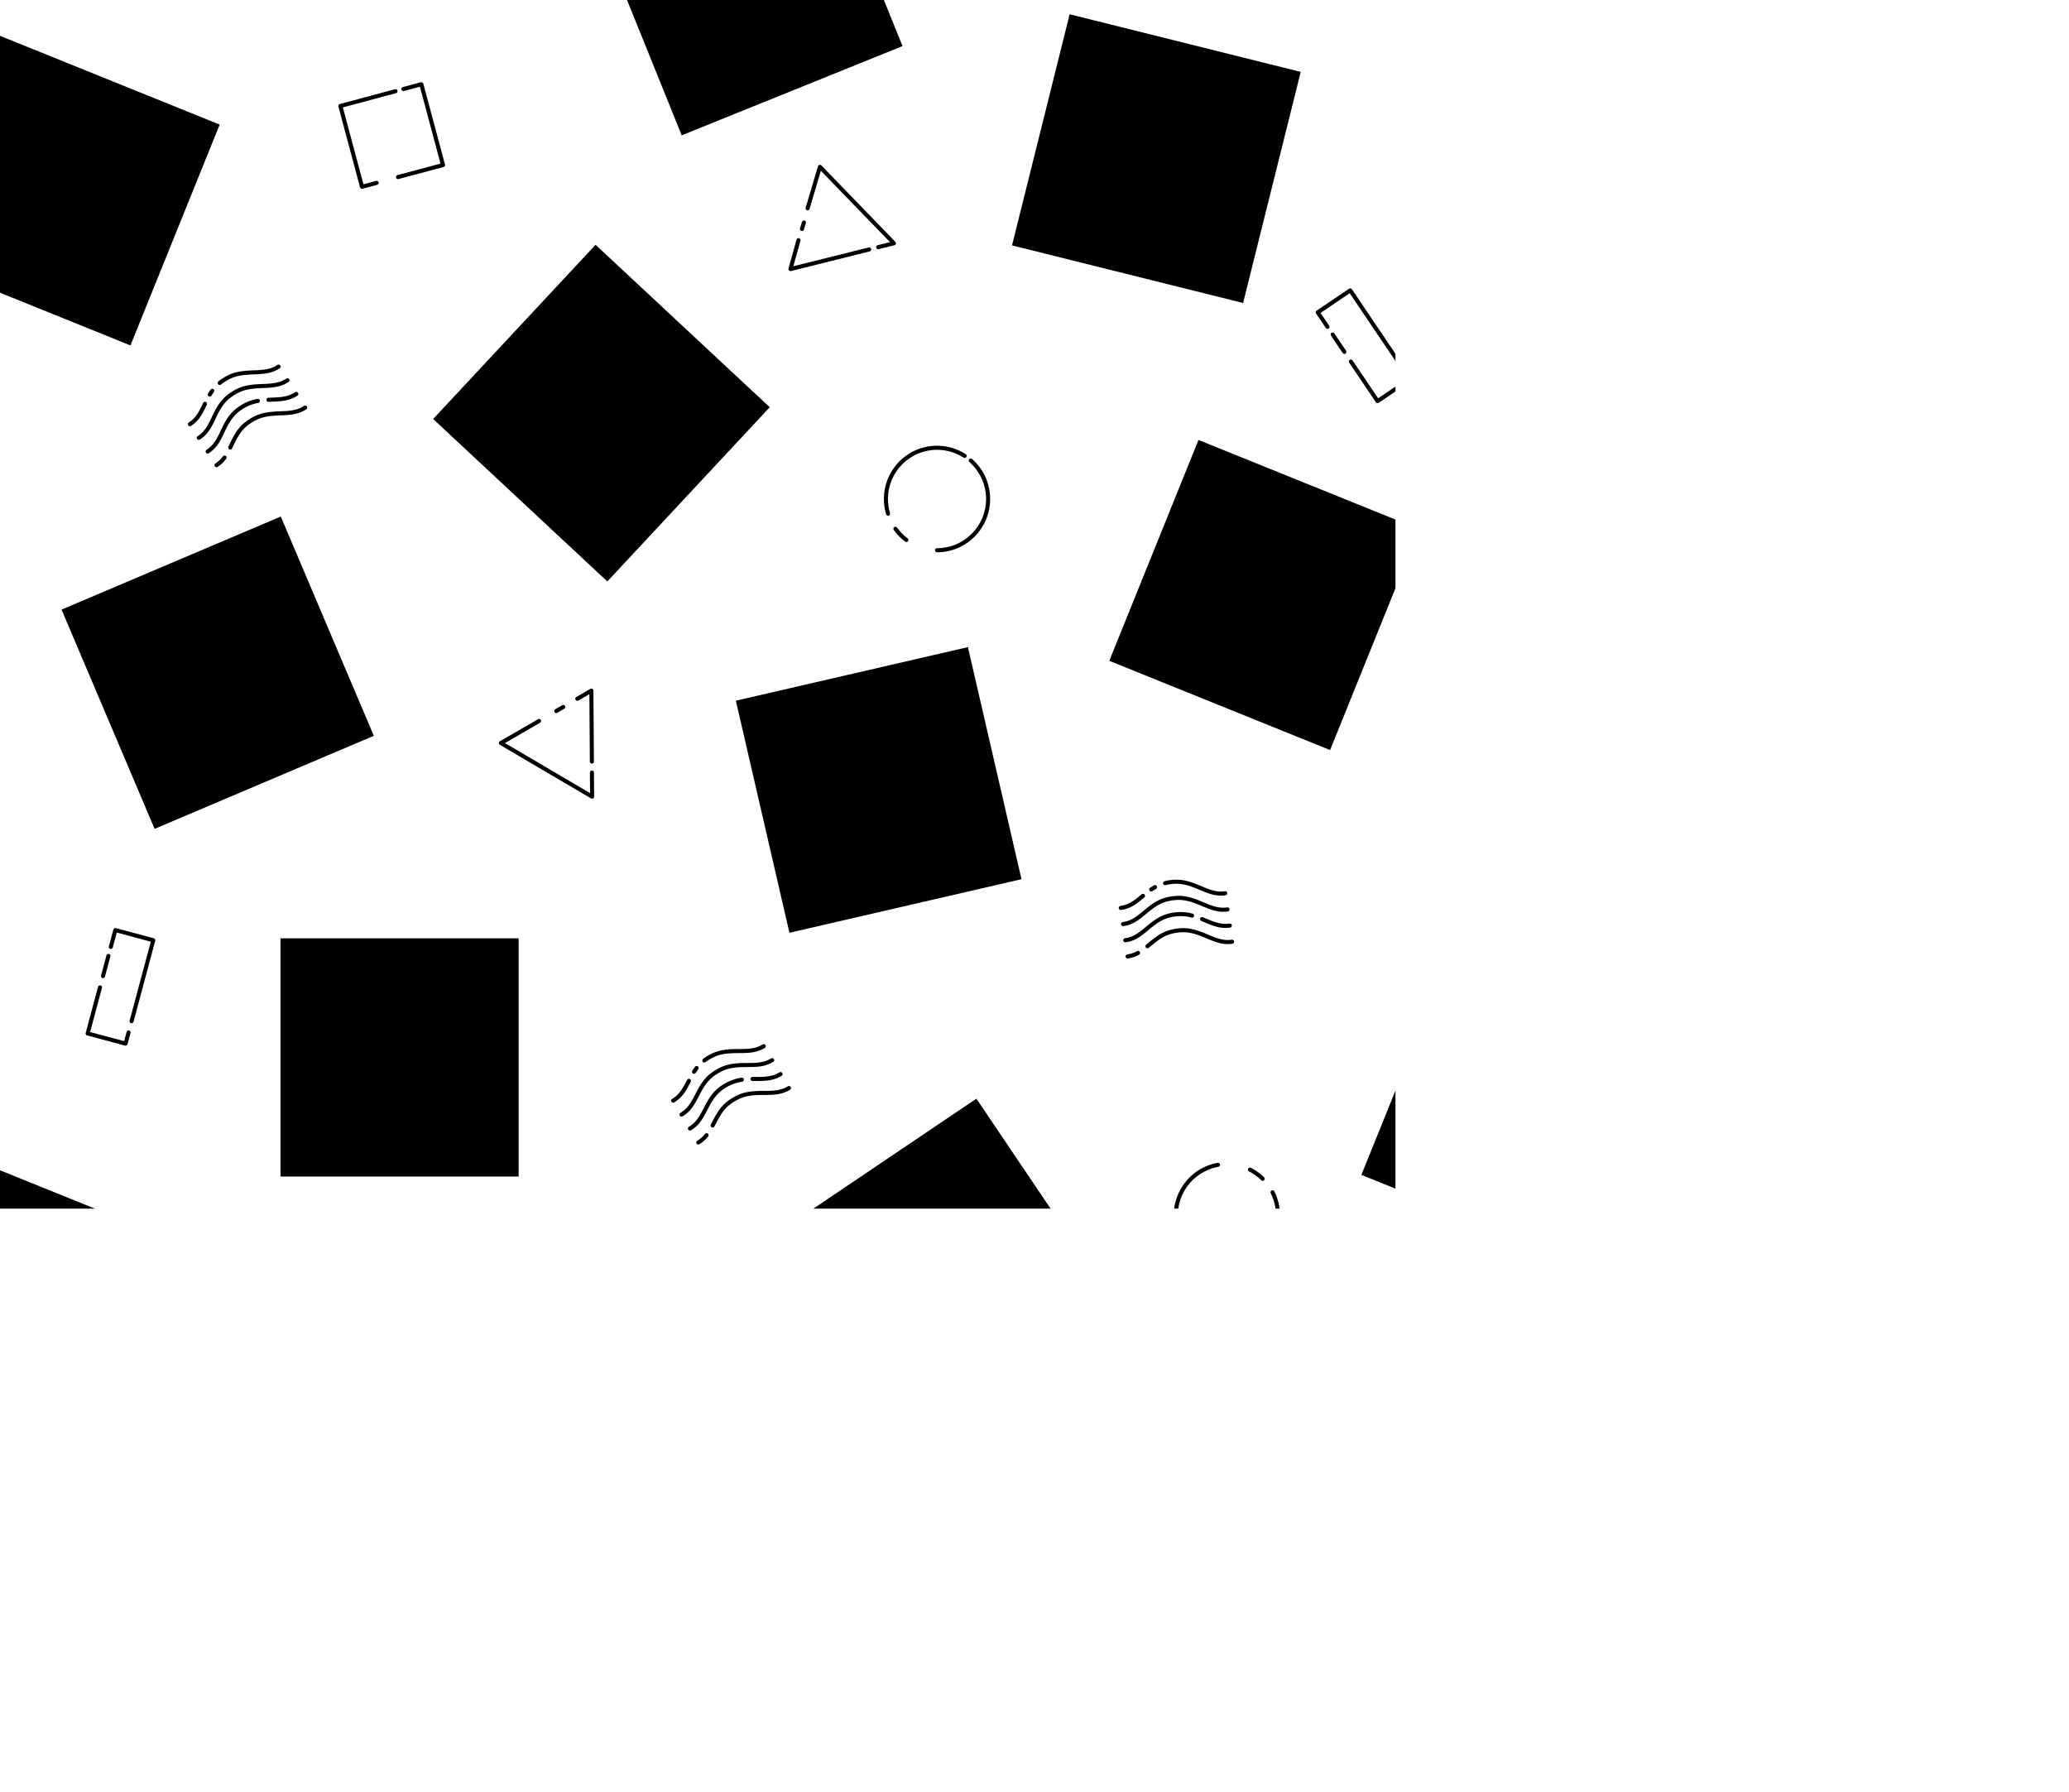 <svg xmlns="http://www.w3.org/2000/svg" xmlns:xlink="http://www.w3.org/1999/xlink" viewBox="0 0 4448 3852">
  <defs>
    <path id="a" d="M0 0h4448v3852H0z"/>
  </defs>
  <g id="template" fill="#000">
    <mask id="b" fill="#fff">
      <use xlink:href="#a"/>
    </mask>
    <g mask="url(#b)">
      <g transform="translate(661 110)">
        <g transform="rotate(30 64.69 247.436)">
          <path d="M132.489 10.781l120.976 120.976-67.769 67.77c-1.712 1.712-1.717 4.484-.01 6.191 1.707 1.707 4.479 1.702 6.191-.01l70.87-70.87c1.712-1.712 1.717-4.484.01-6.191L135.6 1.489c-1.707-1.707-4.479-1.702-6.191.01l-28.348 28.348c-1.712 1.712-1.717 4.484-.01 6.191 1.707 1.707 4.479 1.702 6.191-.01l25.247-25.247h-0zm-.233 242.341L11.28 132.146l83.715-83.715c1.712-1.712 1.717-4.484.01-6.191-1.707-1.707-4.479-1.702-6.191.01L1.999 129.065c-1.712 1.712-1.717 4.484-.01 6.191L129.146 262.414c1.707 1.707 4.479 1.702 6.191-.01l23.033-23.033c1.712-1.712 1.717-4.484.01-6.191-1.707-1.707-4.479-1.702-6.191.01l-19.932 19.932z"/>
        </g>
      </g>
    </g>
    <g class="icon" mask="url(#b)">
      <g transform="rotate(112 145.813 293.171)">
        <path d="M0 0h512v512H0z"/>
      </g>
    </g>
    <g mask="url(#b)">
      <g transform="rotate(-14 2382.333 -6509.313)">
        <path d="M12.453 198.226l28.104-49.58c1.192-2.103.462-4.779-1.631-5.977-2.093-1.198-4.756-.464-5.948 1.639L1.161 200.439c-1.656 2.922.444 6.552 3.789 6.552h174.444c2.409 0 4.361-1.962 4.361-4.383 0-2.42-1.953-4.383-4.361-4.383H12.453v0zm41.093-70.995l7.476-12.521c1.239-2.075.57-4.767-1.496-6.013-2.065-1.245-4.744-.572-5.984 1.503l-7.476 12.521c-1.239 2.075-.57 4.767 1.496 6.013 2.065 1.245 4.744.572 5.983-1.503zm66.001-113.813l107.085 184.807h-27.303c-2.409 0-4.361 1.962-4.361 4.383 0 2.42 1.952 4.383 4.361 4.383h34.889c3.364 0 5.462-3.666 3.769-6.588L123.353 2.567c-1.674-2.889-5.821-2.906-7.519-.032l-47.349 80.136c-1.23 2.081-.548 4.77 1.523 6.006 2.071 1.236 4.747.55 5.976-1.531l43.562-73.727z"/>
      </g>
    </g>
    <g mask="url(#b)">
      <g transform="translate(1521.32 -185.645)">
        <g transform="rotate(30 43.061 161.149)">
          <path d="M5.509 132.209c18.012 0 31.731-5.235 51.824-17.452 1.331-.809 2.689-1.645 4.487-2.758-.102.063 3.47-2.151 4.478-2.773 25.17-15.539 40.617-21.538 64.022-21.538 14.239 0 26.912 2.73 39.626 8.02 2.476 1.03 5.316-.148 6.343-2.633 1.027-2.484-.148-5.333-2.624-6.363-13.851-5.762-27.776-8.763-43.344-8.763-25.595 0-42.546 6.583-69.11 22.982-1.496.926-2.992 1.852-4.488 2.779-1.778 1.101-3.116 1.924-4.421 2.717-18.711 11.376-30.936 16.041-46.792 16.041-2.681 0-4.854 2.18-4.854 4.869s2.173 4.869 4.854 4.869zm186.562-25.141a611.651 611.651 0 0 1 3.727 2.2c1.054.627 4.628 2.76 5.074 3.025 2.01 1.197 3.567 2.117 5.083 3.001 20.204 11.773 34.221 16.915 51.95 16.915 2.681 0 4.854-2.18 4.854-4.869s-2.173-4.869-4.854-4.869c-15.65 0-28.22-4.611-47.074-15.597-1.485-.865-3.018-1.771-5.003-2.953-.439-.261-4.018-2.397-5.081-3.029a620.996 620.996 0 0 0-3.786-2.235c-2.316-1.355-5.288-.57-6.638 1.753-1.351 2.323-.568 5.305 1.748 6.659zM5.509 171.164c9.638 0 18.619-1.732 27.597-5.088 2.512-.939 3.79-3.743 2.854-6.263-.936-2.52-3.731-3.802-6.243-2.863-7.928 2.963-15.768 4.475-24.208 4.475-2.681 0-4.854 2.18-4.854 4.869s2.173 4.869 4.854 4.869zM58.374 153.078c1.801-1.101 8.355-5.162 7.925-4.896 25.169-15.539 40.617-21.538 64.022-21.538 23.431 0 39.301 6.017 65.478 21.58 1.054.627 4.628 2.76 5.074 3.025 2.01 1.197 3.567 2.117 5.083 3.001 20.204 11.773 34.221 16.915 51.95 16.915 2.681 0 4.854-2.18 4.854-4.869s-2.173-4.869-4.854-4.869c-15.65 0-28.22-4.611-47.074-15.597-1.485-.865-3.018-1.771-5.003-2.953-.439-.261-4.018-2.397-5.081-3.029-27.546-16.376-44.858-22.94-70.427-22.94-25.595 0-42.546 6.583-69.11 22.982.409-.253-6.117 3.79-7.891 4.875-2.289 1.4-3.013 4.396-1.617 6.692 1.395 2.296 4.382 3.022 6.671 1.623z"/>
          <path d="M5.509 93.254c18.012 0 31.731-5.235 51.824-17.452 1.331-.809 2.689-1.645 4.487-2.758-.102.063 3.47-2.151 4.478-2.773 25.17-15.539 40.617-21.538 64.022-21.538 23.431 0 39.301 6.017 65.478 21.58 1.054.627 4.628 2.76 5.074 3.025 2.01 1.197 3.567 2.117 5.083 3.001 20.204 11.773 34.221 16.915 51.95 16.915 2.681 0 4.854-2.18 4.854-4.869s-2.173-4.869-4.854-4.869c-15.65 0-28.22-4.611-47.074-15.597-1.485-.865-3.018-1.771-5.003-2.953-.439-.261-4.018-2.397-5.081-3.029-27.546-16.376-44.858-22.94-70.427-22.94-25.595 0-42.546 6.583-69.11 22.982-1.496.926-2.992 1.852-4.488 2.779-1.778 1.101-3.116 1.924-4.421 2.717C33.591 78.85 21.366 83.516 5.509 83.516c-2.681 0-4.854 2.18-4.854 4.869s2.173 4.869 4.854 4.869zm0-38.955c18.012 0 31.731-5.235 51.824-17.452a587.992 587.992 0 0 0 3.664-2.249c.859-.531 1.827-1.131 3.654-2.263 2.281-1.413 2.988-4.413 1.58-6.701-1.408-2.288-4.399-2.998-6.68-1.585a3255.413 3255.413 0 0 1-3.645 2.258 578.729 578.729 0 0 1-3.604 2.212C33.591 39.895 21.366 44.561 5.509 44.561c-2.681 0-4.854 2.18-4.854 4.869s2.173 4.869 4.854 4.869zm80.323-34.037c3.192-1.552 6.329-2.919 9.479-4.117 2.506-.953 3.768-3.765 2.818-6.279-.95-2.515-3.753-3.78-6.259-2.827-3.429 1.304-6.829 2.786-10.271 4.46-2.412 1.173-3.42 4.086-2.251 6.506 1.169 2.42 4.072 3.431 6.485 2.258zm33.454-9.901c3.577-.386 7.249-.582 11.034-.582 23.431 0 39.301 6.017 65.478 21.58 1.054.627 4.628 2.76 5.074 3.025 2.01 1.197 3.567 2.117 5.083 3.001 20.204 11.773 34.221 16.915 51.95 16.915 2.681 0 4.854-2.18 4.854-4.869s-2.173-4.869-4.854-4.869c-15.65 0-28.22-4.611-47.074-15.597-1.485-.865-3.018-1.771-5.003-2.953-.439-.261-4.018-2.397-5.081-3.029C173.202 6.605 155.889.041 130.321.041c-4.13 0-8.148.215-12.071.638-2.665.287-4.594 2.688-4.308 5.362.286 2.674 2.679 4.609 5.345 4.321z"/>
        </g>
      </g>
    </g>
    <g class="icon" mask="url(#b)">
      <g transform="rotate(43 -27.713 1888.289)">
        <path d="M0 0h512v512H0z"/>
      </g>
    </g>
    <g mask="url(#b)">
      <g transform="translate(1072 1480)">
        <path d="M13.527 117.234l75.603-43.726c2.088-1.208 2.801-3.888 1.591-5.987-1.21-2.099-3.883-2.821-5.971-1.613L2.641 113.397c-2.901 1.678-2.907 5.878-.011 7.581L198.733 236.29c2.925 1.72 6.596-.403 6.571-3.801l-.374-51.992c-.018-2.421-1.988-4.376-4.401-4.365-2.413.011-4.356 1.982-4.338 4.404l.318 44.295L13.527 117.234zm182.55 39.845c.018 2.421 1.988 4.376 4.401 4.365 2.413-.011 4.356-1.982 4.338-4.404L203.72 4.515c-.024-3.364-3.659-5.459-6.56-3.781L166.91 18.23c-2.088 1.208-2.801 3.888-1.591 5.987 1.21 2.099 3.883 2.821 5.971 1.613l23.745-13.733 1.042 144.982zM136.766 35.792l-15.125 8.748c-2.088 1.208-2.801 3.888-1.591 5.987 1.21 2.099 3.883 2.821 5.971 1.613l15.125-8.748c2.088-1.208 2.801-3.888 1.591-5.987-1.21-2.099-3.883-2.821-5.971-1.613z"/>
      </g>
    </g>
    <g class="icon" mask="url(#b)">
      <g transform="rotate(-113 755.822 780.84)">
        <path d="M0 0h512v512H0z"/>
      </g>
    </g>
    <g mask="url(#b)">
      <g transform="rotate(-34 2508.371 -4286.705)">
        <path d="M84.908 230.962H9.176v-98.169c0-2.417-1.946-4.377-4.345-4.377-2.4 0-4.345 1.96-4.345 4.377v102.546c0 2.417 1.945 4.377 4.345 4.377h84.422c2.4 0 4.345-1.96 4.345-4.377v-25.011c0-2.417-1.946-4.377-4.345-4.377s-4.345 1.96-4.345 4.377v20.634zM9.176 9.613h75.732v175.704c0 2.417 1.945 4.377 4.345 4.377 2.4 0 4.345-1.96 4.345-4.377V5.236c0-2.417-1.946-4.377-4.345-4.377H4.831C2.431.859.485 2.819.485 5.236v37.517c0 2.417 1.945 4.377 4.345 4.377 2.4 0 4.345-1.96 4.345-4.377V9.613h0zm0 98.169V62.762c0-2.417-1.945-4.377-4.345-4.377-2.4 0-4.345 1.96-4.345 4.377v45.02c0 2.417 1.945 4.377 4.345 4.377 2.4 0 4.345-1.96 4.345-4.377z"/>
      </g>
    </g>
    <g mask="url(#b)">
      <g transform="rotate(15 -7446.552 1925.65)">
        <path d="M84.908 230.962H9.176v-98.169c0-2.417-1.946-4.377-4.345-4.377-2.4 0-4.345 1.96-4.345 4.377v102.546c0 2.417 1.945 4.377 4.345 4.377h84.422c2.4 0 4.345-1.96 4.345-4.377v-25.011c0-2.417-1.946-4.377-4.345-4.377s-4.345 1.96-4.345 4.377v20.634zM9.176 9.613h75.732v175.704c0 2.417 1.945 4.377 4.345 4.377 2.4 0 4.345-1.96 4.345-4.377V5.236c0-2.417-1.946-4.377-4.345-4.377H4.831C2.431.859.485 2.819.485 5.236v37.517c0 2.417 1.945 4.377 4.345 4.377 2.4 0 4.345-1.96 4.345-4.377V9.613h0zm0 98.169V62.762c0-2.417-1.945-4.377-4.345-4.377-2.4 0-4.345 1.96-4.345 4.377v45.02c0 2.417 1.945 4.377 4.345 4.377 2.4 0 4.345-1.96 4.345-4.377z"/>
      </g>
    </g>
    <g class="icon" mask="url(#b)">
      <g transform="rotate(-76 1425.398 -1128.635)">
        <path d="M0 0h512v512H0z"/>
      </g>
    </g>
    <g class="icon" mask="url(#b)">
      <g transform="rotate(-103 1646.009 327.527)">
        <path d="M0 0h512v512H0z"/>
      </g>
    </g>
    <g mask="url(#b)">
      <g transform="rotate(63 107.445 4332.279)">
        <path d="M4.965 119.142c16.232 0 28.594-4.718 46.701-15.727 1.199-.729 2.423-1.482 4.044-2.485-.092.057 3.127-1.938 4.035-2.499 22.681-14.003 36.602-19.409 57.693-19.409 12.831 0 24.251 2.461 35.708 7.227 2.231.928 4.79-.134 5.716-2.372.925-2.239-.133-4.806-2.365-5.734-12.482-5.193-25.03-7.897-39.059-7.897-23.065 0-38.34 5.932-62.278 20.711a4916.491 4916.491 0 0 0-4.044 2.504c-1.602.992-2.808 1.734-3.984 2.449-16.861 10.252-27.878 14.456-42.166 14.456-2.416 0-4.374 1.965-4.374 4.388 0 2.424 1.958 4.388 4.374 4.388zm168.119-22.656c1.122.657 2.242 1.318 3.359 1.983.95.565 4.171 2.487 4.572 2.726 1.811 1.079 3.214 1.908 4.58 2.704 18.206 10.609 30.838 15.243 46.814 15.243 2.416 0 4.374-1.965 4.374-4.388 0-2.424-1.958-4.388-4.374-4.388-14.103 0-25.43-4.155-42.42-14.056-1.338-.78-2.719-1.596-4.508-2.662-.395-.235-3.621-2.16-4.578-2.73a559.603 559.603 0 0 0-3.412-2.014c-2.087-1.221-4.765-.514-5.982 1.58-1.217 2.094-.512 4.78 1.575 6.001zM4.965 154.247c8.685 0 16.778-1.561 24.869-4.585 2.264-.846 3.415-3.373 2.572-5.644-.843-2.271-3.362-3.426-5.626-2.58-7.144 2.67-14.209 4.033-21.815 4.033-2.416 0-4.374 1.965-4.374 4.388 0 2.424 1.958 4.388 4.374 4.388zm47.639-16.299c1.623-.993 7.529-4.652 7.141-4.412 22.681-14.003 36.602-19.409 57.693-19.409 21.115 0 35.416 5.423 59.005 19.447.95.565 4.171 2.487 4.572 2.726 1.811 1.079 3.214 1.908 4.58 2.704 18.206 10.609 30.838 15.243 46.814 15.243 2.416 0 4.374-1.965 4.374-4.388 0-2.424-1.958-4.388-4.374-4.388-14.103 0-25.43-4.155-42.42-14.056-1.338-.78-2.719-1.596-4.508-2.662-.395-.235-3.621-2.16-4.578-2.73-24.823-14.757-40.424-20.673-63.465-20.673-23.065 0-38.34 5.932-62.278 20.711.369-.228-5.513 3.416-7.11 4.393-2.062 1.262-2.715 3.962-1.457 6.031 1.258 2.069 3.949 2.724 6.011 1.462z"/>
        <path d="M4.965 84.037c16.232 0 28.594-4.718 46.701-15.727 1.199-.729 2.423-1.482 4.044-2.485-.092.057 3.127-1.938 4.035-2.499 22.681-14.003 36.602-19.409 57.693-19.409 21.115 0 35.416 5.423 59.005 19.447.95.565 4.171 2.487 4.572 2.726 1.811 1.079 3.214 1.908 4.58 2.704 18.206 10.609 30.838 15.243 46.814 15.243 2.416 0 4.374-1.965 4.374-4.388 0-2.424-1.958-4.388-4.374-4.388-14.103 0-25.43-4.155-42.42-14.056-1.338-.78-2.719-1.596-4.508-2.662-.395-.235-3.621-2.16-4.578-2.73-24.823-14.757-40.424-20.673-63.465-20.673-23.065 0-38.34 5.932-62.278 20.711a4916.491 4916.491 0 0 0-4.044 2.504c-1.602.992-2.808 1.734-3.984 2.449-16.861 10.252-27.878 14.456-42.166 14.456-2.416 0-4.374 1.965-4.374 4.388 0 2.424 1.958 4.388 4.374 4.388zm0-35.105c16.232 0 28.594-4.718 46.701-15.727a529.862 529.862 0 0 0 3.302-2.026c.774-.478 1.647-1.019 3.293-2.04 2.055-1.273 2.693-3.977 1.424-6.039-1.269-2.062-3.964-2.702-6.02-1.428-1.095.679-2.19 1.357-3.285 2.035a521.514 521.514 0 0 1-3.248 1.993c-16.861 10.252-27.878 14.456-42.166 14.456-2.416 0-4.374 1.965-4.374 4.388 0 2.424 1.958 4.388 4.374 4.388zm72.382-30.673c2.876-1.399 5.703-2.63 8.542-3.71 2.259-.859 3.396-3.393 2.539-5.659-.856-2.266-3.382-3.407-5.64-2.547-3.09 1.175-6.154 2.51-9.256 4.019-2.174 1.057-3.082 3.682-2.028 5.863 1.054 2.181 3.67 3.092 5.844 2.035zm30.147-8.922c3.224-.347 6.532-.524 9.943-.524 21.115 0 35.416 5.423 59.005 19.447.95.565 4.171 2.487 4.572 2.726 1.811 1.079 3.214 1.908 4.58 2.704 18.206 10.609 30.838 15.243 46.814 15.243 2.416 0 4.374-1.965 4.374-4.388 0-2.424-1.958-4.388-4.374-4.388-14.103 0-25.43-4.155-42.42-14.056-1.338-.78-2.719-1.596-4.508-2.662-.395-.235-3.621-2.16-4.578-2.73C156.079 5.952 140.478.037 117.437.037c-3.722 0-7.343.194-10.877.575-2.402.259-4.14 2.422-3.882 4.832.258 2.41 2.414 4.153 4.816 3.894z"/>
      </g>
    </g>
    <g mask="url(#b)">
      <g transform="rotate(146 1648.013 552.226)">
        <path d="M4.965 119.142c16.232 0 28.594-4.718 46.701-15.727 1.199-.729 2.423-1.482 4.044-2.485-.092.057 3.127-1.938 4.035-2.499 22.681-14.003 36.602-19.409 57.693-19.409 12.831 0 24.251 2.461 35.708 7.227 2.231.928 4.79-.134 5.716-2.372.925-2.239-.133-4.806-2.365-5.734-12.482-5.193-25.03-7.897-39.059-7.897-23.065 0-38.34 5.932-62.278 20.711a4916.491 4916.491 0 0 0-4.044 2.504c-1.602.992-2.808 1.734-3.984 2.449-16.861 10.252-27.878 14.456-42.166 14.456-2.416 0-4.374 1.965-4.374 4.388 0 2.424 1.958 4.388 4.374 4.388zm168.119-22.656c1.122.657 2.242 1.318 3.359 1.983.95.565 4.171 2.487 4.572 2.726 1.811 1.079 3.214 1.908 4.58 2.704 18.206 10.609 30.838 15.243 46.814 15.243 2.416 0 4.374-1.965 4.374-4.388 0-2.424-1.958-4.388-4.374-4.388-14.103 0-25.43-4.155-42.42-14.056-1.338-.78-2.719-1.596-4.508-2.662-.395-.235-3.621-2.16-4.578-2.73a559.603 559.603 0 0 0-3.412-2.014c-2.087-1.221-4.765-.514-5.982 1.58-1.217 2.094-.512 4.78 1.575 6.001zM4.965 154.247c8.685 0 16.778-1.561 24.869-4.585 2.264-.846 3.415-3.373 2.572-5.644-.843-2.271-3.362-3.426-5.626-2.58-7.144 2.67-14.209 4.033-21.815 4.033-2.416 0-4.374 1.965-4.374 4.388 0 2.424 1.958 4.388 4.374 4.388zm47.639-16.299c1.623-.993 7.529-4.652 7.141-4.412 22.681-14.003 36.602-19.409 57.693-19.409 21.115 0 35.416 5.423 59.005 19.447.95.565 4.171 2.487 4.572 2.726 1.811 1.079 3.214 1.908 4.58 2.704 18.206 10.609 30.838 15.243 46.814 15.243 2.416 0 4.374-1.965 4.374-4.388 0-2.424-1.958-4.388-4.374-4.388-14.103 0-25.43-4.155-42.42-14.056-1.338-.78-2.719-1.596-4.508-2.662-.395-.235-3.621-2.16-4.578-2.73-24.823-14.757-40.424-20.673-63.465-20.673-23.065 0-38.34 5.932-62.278 20.711.369-.228-5.513 3.416-7.11 4.393-2.062 1.262-2.715 3.962-1.457 6.031 1.258 2.069 3.949 2.724 6.011 1.462z"/>
        <path d="M4.965 84.037c16.232 0 28.594-4.718 46.701-15.727 1.199-.729 2.423-1.482 4.044-2.485-.092.057 3.127-1.938 4.035-2.499 22.681-14.003 36.602-19.409 57.693-19.409 21.115 0 35.416 5.423 59.005 19.447.95.565 4.171 2.487 4.572 2.726 1.811 1.079 3.214 1.908 4.58 2.704 18.206 10.609 30.838 15.243 46.814 15.243 2.416 0 4.374-1.965 4.374-4.388 0-2.424-1.958-4.388-4.374-4.388-14.103 0-25.43-4.155-42.42-14.056-1.338-.78-2.719-1.596-4.508-2.662-.395-.235-3.621-2.16-4.578-2.73-24.823-14.757-40.424-20.673-63.465-20.673-23.065 0-38.34 5.932-62.278 20.711a4916.491 4916.491 0 0 0-4.044 2.504c-1.602.992-2.808 1.734-3.984 2.449-16.861 10.252-27.878 14.456-42.166 14.456-2.416 0-4.374 1.965-4.374 4.388 0 2.424 1.958 4.388 4.374 4.388zm0-35.105c16.232 0 28.594-4.718 46.701-15.727a529.862 529.862 0 0 0 3.302-2.026c.774-.478 1.647-1.019 3.293-2.04 2.055-1.273 2.693-3.977 1.424-6.039-1.269-2.062-3.964-2.702-6.02-1.428-1.095.679-2.19 1.357-3.285 2.035a521.514 521.514 0 0 1-3.248 1.993c-16.861 10.252-27.878 14.456-42.166 14.456-2.416 0-4.374 1.965-4.374 4.388 0 2.424 1.958 4.388 4.374 4.388zm72.382-30.673c2.876-1.399 5.703-2.63 8.542-3.71 2.259-.859 3.396-3.393 2.539-5.659-.856-2.266-3.382-3.407-5.64-2.547-3.09 1.175-6.154 2.51-9.256 4.019-2.174 1.057-3.082 3.682-2.028 5.863 1.054 2.181 3.67 3.092 5.844 2.035zm30.147-8.922c3.224-.347 6.532-.524 9.943-.524 21.115 0 35.416 5.423 59.005 19.447.95.565 4.171 2.487 4.572 2.726 1.811 1.079 3.214 1.908 4.58 2.704 18.206 10.609 30.838 15.243 46.814 15.243 2.416 0 4.374-1.965 4.374-4.388 0-2.424-1.958-4.388-4.374-4.388-14.103 0-25.43-4.155-42.42-14.056-1.338-.78-2.719-1.596-4.508-2.662-.395-.235-3.621-2.16-4.578-2.73C156.079 5.952 140.478.037 117.437.037c-3.722 0-7.343.194-10.877.575-2.402.259-4.14 2.422-3.882 4.832.258 2.41 2.414 4.153 4.816 3.894z"/>
      </g>
    </g>
    <g class="icon" mask="url(#b)">
      <g transform="rotate(-23 3201.432 -7529.027)">
        <path d="M0 0h512v512H0z"/>
      </g>
    </g>
    <g mask="url(#b)">
      <g transform="translate(3100 1491)">
        <g transform="rotate(60 100.047 173.28)">
          <path d="M21.618 181.531c6.83 9.584 15.1 18.071 24.496 25.141 1.93 1.452 4.668 1.06 6.116-.875 1.448-1.936 1.057-4.682-.873-6.134-8.681-6.532-16.322-14.373-22.632-23.227-1.403-1.968-4.131-2.424-6.094-1.017-1.963 1.407-2.417 4.143-1.014 6.112zm154.788-162.848C158.12 6.855 136.821.468 114.588.468 51.516.468.386 51.747.386 115.001c0 11.277 1.627 22.34 4.794 32.936.693 2.318 3.128 3.633 5.439 2.939 2.311-.695 3.623-3.137 2.93-5.455-2.924-9.783-4.426-19.998-4.426-30.421 0-58.416 47.218-105.771 105.466-105.771 20.54 0 40.198 5.895 57.082 16.816 2.028 1.311 4.731.726 6.039-1.307 1.308-2.033.724-4.745-1.304-6.056zm-61.817 210.852c63.072 0 114.202-51.278 114.202-114.533 0-33.305-14.26-64.309-38.68-85.915-1.809-1.601-4.57-1.427-6.166.387-1.596 1.814-1.423 4.583.386 6.184 22.56 19.96 35.724 48.581 35.724 79.345 0 58.416-47.218 105.771-105.466 105.771-2.413 0-4.368 1.962-4.368 4.381s1.956 4.381 4.368 4.381z"/>
        </g>
      </g>
    </g>
    <g mask="url(#b)">
      <g transform="rotate(110 537.995 2252.757)">
        <g transform="rotate(60 100.047 173.28)">
          <path d="M21.618 181.531c6.83 9.584 15.1 18.071 24.496 25.141 1.93 1.452 4.668 1.06 6.116-.875 1.448-1.936 1.057-4.682-.873-6.134-8.681-6.532-16.322-14.373-22.632-23.227-1.403-1.968-4.131-2.424-6.094-1.017-1.963 1.407-2.417 4.143-1.014 6.112zm154.788-162.848C158.12 6.855 136.821.468 114.588.468 51.516.468.386 51.747.386 115.001c0 11.277 1.627 22.34 4.794 32.936.693 2.318 3.128 3.633 5.439 2.939 2.311-.695 3.623-3.137 2.93-5.455-2.924-9.783-4.426-19.998-4.426-30.421 0-58.416 47.218-105.771 105.466-105.771 20.54 0 40.198 5.895 57.082 16.816 2.028 1.311 4.731.726 6.039-1.307 1.308-2.033.724-4.745-1.304-6.056zm-61.817 210.852c63.072 0 114.202-51.278 114.202-114.533 0-33.305-14.26-64.309-38.68-85.915-1.809-1.601-4.57-1.427-6.166.387-1.596 1.814-1.423 4.583.386 6.184 22.56 19.96 35.724 48.581 35.724 79.345 0 58.416-47.218 105.771-105.466 105.771-2.413 0-4.368 1.962-4.368 4.381s1.956 4.381 4.368 4.381z"/>
        </g>
      </g>
    </g>
    <g mask="url(#b)">
      <g transform="rotate(-60 1878.413 -992.709)">
        <g transform="rotate(60 99.179 173.775)">
          <path d="M21.621 181.526c6.831 9.584 15.1 18.071 24.496 25.141 1.93 1.452 4.668 1.06 6.116-.875 1.448-1.935 1.057-4.682-.873-6.134-8.681-6.532-16.322-14.373-22.632-23.227-1.403-1.968-4.131-2.424-6.094-1.017-1.963 1.407-2.417 4.143-1.014 6.112zm154.788-162.848C158.123 6.851 136.823.464 114.591.464 51.519.464.389 51.742.389 114.997c0 11.277 1.627 22.34 4.794 32.936.693 2.318 3.128 3.633 5.439 2.939 2.311-.695 3.623-3.137 2.93-5.455-2.924-9.783-4.426-19.998-4.426-30.421C9.126 56.581 56.344 9.226 114.591 9.226c20.54 0 40.198 5.895 57.082 16.816 2.027 1.311 4.731.726 6.039-1.307 1.308-2.033.724-4.745-1.303-6.056zM114.591 229.53c63.072 0 114.202-51.278 114.202-114.533 0-33.305-14.26-64.309-38.68-85.915-1.809-1.601-4.57-1.427-6.166.387-1.596 1.814-1.423 4.583.386 6.184 22.56 19.96 35.724 48.581 35.724 79.345 0 58.416-47.218 105.771-105.465 105.771-2.413 0-4.369 1.962-4.369 4.381s1.956 4.381 4.369 4.381z"/>
        </g>
      </g>
    </g>
    <g mask="url(#b)">
      <g transform="translate(3800 221)">
        <g transform="rotate(90 131.717 132.061)">
          <path d="M132.616 10.755l121.092 120.681-67.834 67.605c-1.714 1.708-1.718 4.473-.01 6.176 1.709 1.703 4.483 1.698 6.197-.01l70.938-70.698c1.714-1.708 1.718-4.473.01-6.176L135.73 1.486c-1.709-1.703-4.483-1.698-6.197.01l-28.375 28.279c-1.714 1.708-1.718 4.473-.01 6.176 1.708 1.703 4.483 1.698 6.197-.01l25.272-25.186h-0zm-.233 241.751L11.291 131.824 95.087 48.313c1.714-1.708 1.718-4.473.01-6.176s-4.483-1.698-6.197.01l-86.899 86.605c-1.714 1.708-1.718 4.473-.01 6.176l127.279 126.848c1.709 1.703 4.483 1.698 6.197-.01l23.055-22.977c1.714-1.708 1.719-4.473.01-6.176-1.709-1.703-4.483-1.698-6.197.01l-19.951 19.884z"/>
        </g>
      </g>
    </g>
    <g class="icon" mask="url(#b)">
      <g transform="rotate(-158 1586.426 528.218)">
        <path d="M0 0h512v512H0z"/>
      </g>
    </g>
    <g class="icon" mask="url(#b)">
      <g transform="rotate(112 2369.813 1793.277)">
        <path d="M0 0h512v512H0z"/>
      </g>
    </g>
    <g class="icon" mask="url(#b)">
      <g transform="rotate(85 1295.308 2942.497)">
        <path d="M0 0h512v512H0z"/>
      </g>
    </g>
    <g mask="url(#b)">
      <g transform="rotate(29 -3397.784 4012.867)">
        <g transform="rotate(-60 178.146 102.504)">
          <path d="M4.96 118.779c16.218 0 28.57-4.703 46.66-15.679 1.198-.727 2.421-1.478 4.04-2.478-.092.057 3.124-1.932 4.032-2.491 22.662-13.96 36.57-19.35 57.643-19.35 12.82 0 24.23 2.453 35.677 7.205 2.229.926 4.786-.133 5.711-2.365.925-2.232-.133-4.791-2.363-5.717-12.471-5.177-25.009-7.872-39.025-7.872-23.045 0-38.306 5.914-62.223 20.648a4914.08 4914.08 0 0 0-4.041 2.497c-1.601.989-2.806 1.728-3.981 2.441C30.244 105.838 19.237 110.029 4.96 110.029c-2.414 0-4.37 1.959-4.37 4.375 0 2.416 1.956 4.375 4.37 4.375zm167.972-22.587a551.013 551.013 0 0 1 3.356 1.977c.949.563 4.167 2.479 4.568 2.718 1.81 1.075 3.212 1.902 4.577 2.696 18.191 10.577 30.811 15.196 46.773 15.196 2.413 0 4.37-1.959 4.37-4.375s-1.957-4.375-4.37-4.375c-14.091 0-25.408-4.142-42.383-14.013-1.337-.777-2.717-1.591-4.504-2.653-.395-.235-3.618-2.154-4.574-2.721a559.384 559.384 0 0 0-3.409-2.008c-2.085-1.217-4.761-.512-5.977 1.575-1.216 2.087-.511 4.766 1.574 5.983zM4.96 153.776c8.678 0 16.763-1.556 24.847-4.571 2.262-.843 3.412-3.363 2.57-5.627-.843-2.264-3.359-3.416-5.621-2.572-7.138 2.662-14.196 4.02-21.796 4.02-2.414 0-4.37 1.958-4.37 4.375s1.956 4.375 4.37 4.375zm47.597-16.249c1.621-.99 7.523-4.638 7.135-4.399 22.662-13.96 36.57-19.35 57.643-19.35 21.096 0 35.385 5.406 58.954 19.387.949.563 4.167 2.479 4.568 2.718 1.81 1.075 3.212 1.902 4.577 2.696 18.191 10.577 30.811 15.196 46.773 15.196 2.413 0 4.37-1.959 4.37-4.375 0-2.416-1.957-4.375-4.37-4.375-14.091 0-25.408-4.142-42.383-14.013-1.337-.777-2.717-1.591-4.504-2.653-.395-.235-3.618-2.154-4.574-2.721-24.801-14.712-40.389-20.61-63.41-20.61-23.045 0-38.306 5.914-62.223 20.648.368-.227-5.508 3.405-7.104 4.38-2.061 1.258-2.713 3.95-1.456 6.013 1.256 2.063 3.946 2.716 6.006 1.458z"/>
          <path d="M4.96 83.781c16.218 0 28.57-4.703 46.66-15.679 1.198-.727 2.421-1.478 4.04-2.478-.092.057 3.124-1.932 4.032-2.491C82.354 49.173 96.262 43.784 117.335 43.784c21.096 0 35.385 5.406 58.954 19.387.949.563 4.167 2.479 4.568 2.718 1.81 1.075 3.212 1.902 4.577 2.696 18.191 10.577 30.811 15.196 46.773 15.196 2.413 0 4.37-1.959 4.37-4.375 0-2.416-1.957-4.375-4.37-4.375-14.091 0-25.408-4.142-42.383-14.013-1.337-.777-2.717-1.591-4.504-2.653-.395-.235-3.618-2.154-4.574-2.721-24.801-14.712-40.389-20.61-63.41-20.61-23.045 0-38.306 5.914-62.223 20.648a4914.08 4914.08 0 0 0-4.041 2.497c-1.601.989-2.806 1.729-3.981 2.441C30.244 70.84 19.237 75.031 4.96 75.031c-2.414 0-4.37 1.959-4.37 4.375s1.956 4.375 4.37 4.375zm0-34.998c16.218 0 28.57-4.703 46.66-15.679a529.606 529.606 0 0 0 3.299-2.02c.773-.477 1.645-1.016 3.29-2.034 2.054-1.269 2.691-3.965 1.423-6.021-1.268-2.056-3.961-2.693-6.014-1.424-1.094.677-2.188 1.353-3.282 2.029a521.266 521.266 0 0 1-3.245 1.987C30.244 35.843 19.237 40.034 4.96 40.034c-2.414 0-4.37 1.959-4.37 4.375s1.956 4.375 4.37 4.375zm72.319-30.579c2.874-1.394 5.698-2.622 8.535-3.699 2.257-.857 3.393-3.382 2.537-5.641-.856-2.259-3.379-3.396-5.636-2.54-3.087 1.172-6.148 2.503-9.248 4.007-2.172 1.054-3.079 3.671-2.026 5.845 1.053 2.174 3.667 3.083 5.838 2.029zm30.121-8.895c3.221-.346 6.527-.523 9.934-.523 21.096 0 35.385 5.406 58.954 19.387.949.563 4.167 2.479 4.568 2.718 1.81 1.075 3.212 1.902 4.577 2.696 18.191 10.577 30.811 15.196 46.773 15.196 2.413 0 4.37-1.959 4.37-4.375 0-2.416-1.957-4.375-4.37-4.375-14.091 0-25.408-4.142-42.383-14.013-1.337-.777-2.717-1.591-4.504-2.653-.395-.235-3.618-2.154-4.574-2.721-24.801-14.712-40.389-20.61-63.41-20.61-3.719 0-7.336.193-10.868.573-2.4.258-4.136 2.415-3.878 4.817.258 2.402 2.412 4.14 4.812 3.882z"/>
        </g>
      </g>
    </g>
    <g class="icon" mask="url(#b)">
      <g transform="rotate(90 -451 1566)">
        <path d="M0 0h512v512H0z"/>
      </g>
    </g>
    <g class="icon" mask="url(#b)">
      <g transform="rotate(146 766.798 1757.683)">
        <path d="M0 0h512v512H0z"/>
      </g>
    </g>
    <g mask="url(#b)">
      <g transform="translate(1311 2936)">
        <g transform="rotate(30 64.69 247.436)">
          <path d="M132.489 10.781l120.976 120.976-67.769 67.77c-1.712 1.712-1.717 4.484-.01 6.191 1.707 1.707 4.479 1.702 6.191-.01l70.87-70.87c1.712-1.712 1.717-4.484.01-6.191L135.6 1.489c-1.707-1.707-4.479-1.702-6.191.01l-28.348 28.348c-1.712 1.712-1.717 4.484-.01 6.191 1.707 1.707 4.479 1.702 6.191-.01l25.247-25.247h-0zm-.233 242.341L11.28 132.146l83.715-83.715c1.712-1.712 1.717-4.484.01-6.191-1.707-1.707-4.479-1.702-6.191.01L1.999 129.065c-1.712 1.712-1.717 4.484-.01 6.191L129.146 262.414c1.707 1.707 4.479 1.702 6.191-.01l23.033-23.033c1.712-1.712 1.717-4.484.01-6.191-1.707-1.707-4.479-1.702-6.191.01l-19.932 19.932z"/>
        </g>
      </g>
    </g>
    <g mask="url(#b)">
      <g transform="translate(4152 879)">
        <g transform="rotate(30 50.877 194.38)">
          <path d="M12.458 198.424l28.115-49.63c1.193-2.105.462-4.784-1.631-5.983-2.094-1.199-4.758-.465-5.95 1.641l-31.83 56.188c-1.657 2.925.444 6.558 3.791 6.558h174.511c2.409 0 4.363-1.964 4.363-4.387s-1.953-4.387-4.363-4.387H12.458zm41.109-71.066l7.479-12.534c1.24-2.078.57-4.772-1.496-6.019-2.066-1.246-4.746-.573-5.986 1.505l-7.479 12.534c-1.24 2.078-.57 4.772 1.496 6.019 2.066 1.246 4.746.573 5.986-1.505h0zm66.027-113.927L226.721 198.424h-27.313c-2.409 0-4.363 1.964-4.363 4.387s1.953 4.387 4.363 4.387h34.902c3.366 0 5.464-3.67 3.77-6.594L123.401 2.57c-1.675-2.892-5.823-2.909-7.521-.032L68.512 82.754c-1.23 2.083-.548 4.775 1.524 6.012 2.072 1.237 4.749.551 5.979-1.532l43.579-73.801z"/>
        </g>
      </g>
    </g>
    <g class="icon" mask="url(#b)">
      <g transform="rotate(112 1040.323 2333.112)">
        <path d="M0 0h512v512H0z"/>
      </g>
    </g>
    <g mask="url(#b)">
      <g transform="rotate(36 -3918.537 5137.986)">
        <path d="M12.453 198.226l28.104-49.58c1.192-2.103.462-4.779-1.631-5.977-2.093-1.198-4.756-.464-5.948 1.639L1.161 200.439c-1.656 2.922.444 6.552 3.789 6.552h174.444c2.409 0 4.361-1.962 4.361-4.383 0-2.42-1.953-4.383-4.361-4.383H12.453v0zm41.093-70.995l7.476-12.521c1.239-2.075.57-4.767-1.496-6.013-2.065-1.245-4.744-.572-5.984 1.503l-7.476 12.521c-1.239 2.075-.57 4.767 1.496 6.013 2.065 1.245 4.744.572 5.983-1.503zm66.001-113.813l107.085 184.807h-27.303c-2.409 0-4.361 1.962-4.361 4.383 0 2.42 1.952 4.383 4.361 4.383h34.889c3.364 0 5.462-3.666 3.769-6.588L123.353 2.567c-1.674-2.889-5.821-2.906-7.519-.032l-47.349 80.136c-1.23 2.081-.548 4.77 1.523 6.006 2.071 1.236 4.747.55 5.976-1.531l43.562-73.727z"/>
      </g>
    </g>
    <g mask="url(#b)">
      <g transform="rotate(-38 4008.778 -2415.771)">
        <g transform="rotate(30 38.489 144.998)">
          <path d="M4.95 119.035c16.183 0 28.508-4.713 46.559-15.713 1.195-.728 2.416-1.481 4.031-2.483-.092.057 3.118-1.936 4.023-2.497 22.613-13.99 36.491-19.392 57.518-19.392 12.793 0 24.178 2.458 35.6 7.221 2.225.928 4.776-.134 5.699-2.37.922-2.237-.133-4.802-2.358-5.729-12.444-5.188-24.954-7.889-38.941-7.889-22.995 0-38.224 5.927-62.089 20.692a4899.868 4899.868 0 0 0-4.032 2.502c-1.597.991-2.8 1.732-3.972 2.446-16.81 10.243-27.793 14.443-42.039 14.443-2.408 0-4.361 1.963-4.361 4.384s1.952 4.384 4.361 4.384zm167.61-22.636a549.287 549.287 0 0 1 3.349 1.981c.947.564 4.158 2.485 4.558 2.724 1.806 1.078 3.205 1.906 4.567 2.702 18.151 10.6 30.744 15.229 46.672 15.229 2.408 0 4.361-1.963 4.361-4.384 0-2.421-1.952-4.384-4.361-4.384-14.061 0-25.353-4.151-42.292-14.043-1.334-.779-2.711-1.595-4.495-2.659-.394-.235-3.61-2.159-4.564-2.727a557.631 557.631 0 0 0-3.401-2.012c-2.08-1.22-4.75-.513-5.964 1.579-1.213 2.092-.51 4.776 1.57 5.996zM4.95 154.109c8.659 0 16.727-1.559 24.794-4.581 2.257-.845 3.405-3.37 2.564-5.639-.841-2.269-3.352-3.423-5.609-2.578-7.122 2.668-14.166 4.029-21.749 4.029-2.408 0-4.361 1.963-4.361 4.384 0 2.421 1.952 4.384 4.361 4.384zm47.494-16.284c1.618-.992 7.506-4.648 7.12-4.408 22.613-13.99 36.491-19.392 57.518-19.392 21.051 0 35.309 5.418 58.827 19.429.947.564 4.158 2.485 4.558 2.724 1.806 1.078 3.205 1.906 4.567 2.702 18.151 10.6 30.744 15.229 46.672 15.229 2.408 0 4.361-1.963 4.361-4.384 0-2.421-1.952-4.384-4.361-4.384-14.061 0-25.353-4.151-42.292-14.043-1.334-.779-2.711-1.595-4.495-2.659-.394-.235-3.61-2.159-4.564-2.727-24.747-14.744-40.301-20.655-63.273-20.655-22.995 0-38.224 5.927-62.089 20.692.367-.227-5.496 3.413-7.089 4.389-2.056 1.26-2.707 3.958-1.453 6.026 1.254 2.067 3.937 2.721 5.993 1.461z"/>
          <path d="M4.95 83.962c16.183 0 28.508-4.713 46.559-15.713 1.195-.728 2.416-1.481 4.031-2.483-.092.057 3.118-1.936 4.023-2.497 22.613-13.99 36.491-19.392 57.518-19.392 21.051 0 35.308 5.418 58.827 19.429.947.564 4.158 2.485 4.558 2.724 1.806 1.078 3.205 1.906 4.567 2.702 18.151 10.6 30.744 15.229 46.672 15.229 2.408 0 4.361-1.963 4.361-4.384 0-2.421-1.952-4.384-4.361-4.384-14.061 0-25.353-4.151-42.292-14.043-1.334-.779-2.711-1.595-4.495-2.659-.394-.235-3.61-2.159-4.564-2.727C155.607 41.02 140.053 35.11 117.082 35.11c-22.995 0-38.224 5.927-62.089 20.692a4899.868 4899.868 0 0 0-4.032 2.502c-1.597.991-2.8 1.732-3.972 2.446-16.81 10.243-27.793 14.443-42.039 14.443-2.408 0-4.361 1.963-4.361 4.384 0 2.421 1.952 4.384 4.361 4.384zm0-35.073c16.183 0 28.508-4.714 46.559-15.713a528.052 528.052 0 0 0 3.292-2.025c.772-.478 1.642-1.018 3.283-2.038 2.049-1.272 2.685-3.973 1.419-6.034-1.265-2.06-3.952-2.699-6.001-1.427-1.091.678-2.183 1.356-3.275 2.033a519.746 519.746 0 0 1-3.238 1.991c-16.81 10.243-27.793 14.443-42.039 14.443-2.408 0-4.361 1.963-4.361 4.384 0 2.421 1.952 4.384 4.361 4.384zM77.113 18.243c2.868-1.397 5.686-2.628 8.516-3.707 2.252-.858 3.385-3.39 2.531-5.654-.854-2.264-3.372-3.404-5.623-2.545-3.081 1.174-6.135 2.508-9.228 4.015-2.167 1.056-3.073 3.679-2.022 5.857 1.05 2.179 3.659 3.089 5.826 2.033zm30.056-8.914c3.214-.347 6.513-.524 9.913-.524 21.051 0 35.308 5.418 58.827 19.429.947.564 4.158 2.485 4.558 2.724 1.806 1.078 3.205 1.906 4.567 2.702 18.151 10.6 30.744 15.229 46.672 15.229 2.408 0 4.361-1.963 4.361-4.384 0-2.421-1.952-4.384-4.361-4.384-14.061 0-25.353-4.151-42.292-14.043-1.334-.779-2.711-1.595-4.495-2.659-.394-.235-3.61-2.159-4.564-2.727C155.607 5.947 140.053.037 117.082.037c-3.711 0-7.32.193-10.845.574-2.395.259-4.127 2.42-3.87 4.827.257 2.407 2.407 4.149 4.802 3.891z"/>
        </g>
      </g>
    </g>
    <g class="icon" mask="url(#b)">
      <g transform="rotate(-22 10068.228 -1443.146)">
        <path d="M0 0h512v512H0z"/>
      </g>
    </g>
    <g class="icon" mask="url(#b)">
      <g transform="rotate(-22 164.013 -3368.331)">
        <path d="M0 0h512v512H0z"/>
      </g>
    </g>
    <g mask="url(#b)">
      <g transform="translate(3498 2837)">
        <path d="M13.527 117.234l75.603-43.726c2.088-1.208 2.801-3.888 1.591-5.987-1.21-2.099-3.883-2.821-5.971-1.613L2.641 113.397c-2.901 1.678-2.907 5.878-.011 7.581L198.733 236.29c2.925 1.72 6.596-.403 6.571-3.801l-.374-51.992c-.018-2.421-1.988-4.376-4.401-4.365-2.413.011-4.356 1.982-4.338 4.404l.318 44.295L13.527 117.234zm182.55 39.845c.018 2.421 1.988 4.376 4.401 4.365 2.413-.011 4.356-1.982 4.338-4.404L203.72 4.515c-.024-3.364-3.659-5.459-6.56-3.781L166.91 18.23c-2.088 1.208-2.801 3.888-1.591 5.987 1.21 2.099 3.883 2.821 5.971 1.613l23.745-13.733 1.042 144.982zM136.766 35.792l-15.125 8.748c-2.088 1.208-2.801 3.888-1.591 5.987 1.21 2.099 3.883 2.821 5.971 1.613l15.125-8.748c2.088-1.208 2.801-3.888 1.591-5.987-1.21-2.099-3.883-2.821-5.971-1.613z"/>
      </g>
    </g>
    <g class="icon" mask="url(#b)">
      <g transform="rotate(-102 2799.698 666.533)">
        <path d="M0 0h512v512H0z"/>
      </g>
    </g>
    <g mask="url(#b)">
      <g transform="rotate(-120 1220.18 1304.795)">
        <g transform="rotate(60 100.047 173.28)">
          <path d="M21.618 181.531c6.83 9.584 15.1 18.071 24.496 25.141 1.93 1.452 4.668 1.06 6.116-.875 1.448-1.936 1.057-4.682-.873-6.134-8.681-6.532-16.322-14.373-22.632-23.227-1.403-1.968-4.131-2.424-6.094-1.017-1.963 1.407-2.417 4.143-1.014 6.112zm154.788-162.848C158.12 6.855 136.821.468 114.588.468 51.516.468.386 51.747.386 115.001c0 11.277 1.627 22.34 4.794 32.936.693 2.318 3.128 3.633 5.439 2.939 2.311-.695 3.623-3.137 2.93-5.455-2.924-9.783-4.426-19.998-4.426-30.421 0-58.416 47.218-105.771 105.466-105.771 20.54 0 40.198 5.895 57.082 16.816 2.028 1.311 4.731.726 6.039-1.307 1.308-2.033.724-4.745-1.304-6.056zm-61.817 210.852c63.072 0 114.202-51.278 114.202-114.533 0-33.305-14.26-64.309-38.68-85.915-1.809-1.601-4.57-1.427-6.166.387-1.596 1.814-1.423 4.583.386 6.184 22.56 19.96 35.724 48.581 35.724 79.345 0 58.416-47.218 105.771-105.466 105.771-2.413 0-4.368 1.962-4.368 4.381s1.956 4.381 4.368 4.381z"/>
        </g>
      </g>
    </g>
    <g class="icon" mask="url(#b)">
      <g transform="rotate(-158 373.902 1548.607)">
        <path d="M0 0h512v512H0z"/>
      </g>
    </g>
    <g class="icon" mask="url(#b)">
      <g transform="rotate(-158 2597.902 1116.305)">
        <path d="M0 0h512v512H0z"/>
      </g>
    </g>
    <g class="icon" mask="url(#b)">
      <g transform="rotate(-87 2155.655 1536.99)">
        <path d="M0 0h512v512H0z"/>
      </g>
    </g>
    <g mask="url(#b)">
      <g transform="translate(4366 3452)">
        <path d="M4.965 119.142c16.232 0 28.594-4.718 46.701-15.727 1.199-.729 2.423-1.482 4.044-2.485-.092.057 3.127-1.938 4.035-2.499 22.681-14.003 36.602-19.409 57.693-19.409 12.831 0 24.251 2.461 35.708 7.227 2.231.928 4.79-.134 5.716-2.372.925-2.239-.133-4.806-2.365-5.734-12.482-5.193-25.03-7.897-39.059-7.897-23.065 0-38.34 5.932-62.278 20.711a4916.491 4916.491 0 0 0-4.044 2.504c-1.602.992-2.808 1.734-3.984 2.449-16.861 10.252-27.878 14.456-42.166 14.456-2.416 0-4.374 1.965-4.374 4.388 0 2.424 1.958 4.388 4.374 4.388zm168.119-22.656c1.122.657 2.242 1.318 3.359 1.983.95.565 4.171 2.487 4.572 2.726 1.811 1.079 3.214 1.908 4.58 2.704 18.206 10.609 30.838 15.243 46.814 15.243 2.416 0 4.374-1.965 4.374-4.388 0-2.424-1.958-4.388-4.374-4.388-14.103 0-25.43-4.155-42.42-14.056-1.338-.78-2.719-1.596-4.508-2.662-.395-.235-3.621-2.16-4.578-2.73a559.603 559.603 0 0 0-3.412-2.014c-2.087-1.221-4.765-.514-5.982 1.58-1.217 2.094-.512 4.78 1.575 6.001zM4.965 154.247c8.685 0 16.778-1.561 24.869-4.585 2.264-.846 3.415-3.373 2.572-5.644-.843-2.271-3.362-3.426-5.626-2.58-7.144 2.67-14.209 4.033-21.815 4.033-2.416 0-4.374 1.965-4.374 4.388 0 2.424 1.958 4.388 4.374 4.388zm47.639-16.299c1.623-.993 7.529-4.652 7.141-4.412 22.681-14.003 36.602-19.409 57.693-19.409 21.115 0 35.416 5.423 59.005 19.447.95.565 4.171 2.487 4.572 2.726 1.811 1.079 3.214 1.908 4.58 2.704 18.206 10.609 30.838 15.243 46.814 15.243 2.416 0 4.374-1.965 4.374-4.388 0-2.424-1.958-4.388-4.374-4.388-14.103 0-25.43-4.155-42.42-14.056-1.338-.78-2.719-1.596-4.508-2.662-.395-.235-3.621-2.16-4.578-2.73-24.823-14.757-40.424-20.673-63.465-20.673-23.065 0-38.34 5.932-62.278 20.711.369-.228-5.513 3.416-7.11 4.393-2.062 1.262-2.715 3.962-1.457 6.031 1.258 2.069 3.949 2.724 6.011 1.462z"/>
        <path d="M4.965 84.037c16.232 0 28.594-4.718 46.701-15.727 1.199-.729 2.423-1.482 4.044-2.485-.092.057 3.127-1.938 4.035-2.499 22.681-14.003 36.602-19.409 57.693-19.409 21.115 0 35.416 5.423 59.005 19.447.95.565 4.171 2.487 4.572 2.726 1.811 1.079 3.214 1.908 4.58 2.704 18.206 10.609 30.838 15.243 46.814 15.243 2.416 0 4.374-1.965 4.374-4.388 0-2.424-1.958-4.388-4.374-4.388-14.103 0-25.43-4.155-42.42-14.056-1.338-.78-2.719-1.596-4.508-2.662-.395-.235-3.621-2.16-4.578-2.73-24.823-14.757-40.424-20.673-63.465-20.673-23.065 0-38.34 5.932-62.278 20.711a4916.491 4916.491 0 0 0-4.044 2.504c-1.602.992-2.808 1.734-3.984 2.449-16.861 10.252-27.878 14.456-42.166 14.456-2.416 0-4.374 1.965-4.374 4.388 0 2.424 1.958 4.388 4.374 4.388zm0-35.105c16.232 0 28.594-4.718 46.701-15.727a529.862 529.862 0 0 0 3.302-2.026c.774-.478 1.647-1.019 3.293-2.04 2.055-1.273 2.693-3.977 1.424-6.039-1.269-2.062-3.964-2.702-6.02-1.428-1.095.679-2.19 1.357-3.285 2.035a521.514 521.514 0 0 1-3.248 1.993c-16.861 10.252-27.878 14.456-42.166 14.456-2.416 0-4.374 1.965-4.374 4.388 0 2.424 1.958 4.388 4.374 4.388zm72.382-30.673c2.876-1.399 5.703-2.63 8.542-3.71 2.259-.859 3.396-3.393 2.539-5.659-.856-2.266-3.382-3.407-5.64-2.547-3.09 1.175-6.154 2.51-9.256 4.019-2.174 1.057-3.082 3.682-2.028 5.863 1.054 2.181 3.67 3.092 5.844 2.035zm30.147-8.922c3.224-.347 6.532-.524 9.943-.524 21.115 0 35.416 5.423 59.005 19.447.95.565 4.171 2.487 4.572 2.726 1.811 1.079 3.214 1.908 4.58 2.704 18.206 10.609 30.838 15.243 46.814 15.243 2.416 0 4.374-1.965 4.374-4.388 0-2.424-1.958-4.388-4.374-4.388-14.103 0-25.43-4.155-42.42-14.056-1.338-.78-2.719-1.596-4.508-2.662-.395-.235-3.621-2.16-4.578-2.73C156.079 5.952 140.478.037 117.437.037c-3.722 0-7.343.194-10.877.575-2.402.259-4.14 2.422-3.882 4.832.258 2.41 2.414 4.153 4.816 3.894z"/>
      </g>
    </g>
    <g class="icon" mask="url(#b)">
      <g transform="rotate(12 -14018.733 18840.511)">
        <path d="M0 0h512v512H0z"/>
      </g>
    </g>
    <g class="icon" mask="url(#b)">
      <g transform="rotate(12 4305.933 16914.511)">
        <path d="M0 0h512v512H0z"/>
      </g>
    </g>
    <g mask="url(#b)">
      <g transform="rotate(27 -1208.83 1332.147)">
        <g transform="rotate(-60 178.146 102.504)">
          <path d="M4.96 118.779c16.218 0 28.57-4.703 46.66-15.679 1.198-.727 2.421-1.478 4.04-2.478-.092.057 3.124-1.932 4.032-2.491 22.662-13.96 36.57-19.35 57.643-19.35 12.82 0 24.23 2.453 35.677 7.205 2.229.926 4.786-.133 5.711-2.365.925-2.232-.133-4.791-2.363-5.717-12.471-5.177-25.009-7.872-39.025-7.872-23.045 0-38.306 5.914-62.223 20.648a4914.08 4914.08 0 0 0-4.041 2.497c-1.601.989-2.806 1.728-3.981 2.441C30.244 105.838 19.237 110.029 4.96 110.029c-2.414 0-4.37 1.959-4.37 4.375 0 2.416 1.956 4.375 4.37 4.375zm167.972-22.587a551.013 551.013 0 0 1 3.356 1.977c.949.563 4.167 2.479 4.568 2.718 1.81 1.075 3.212 1.902 4.577 2.696 18.191 10.577 30.811 15.196 46.773 15.196 2.413 0 4.37-1.959 4.37-4.375s-1.957-4.375-4.37-4.375c-14.091 0-25.408-4.142-42.383-14.013-1.337-.777-2.717-1.591-4.504-2.653-.395-.235-3.618-2.154-4.574-2.721a559.384 559.384 0 0 0-3.409-2.008c-2.085-1.217-4.761-.512-5.977 1.575-1.216 2.087-.511 4.766 1.574 5.983zM4.96 153.776c8.678 0 16.763-1.556 24.847-4.571 2.262-.843 3.412-3.363 2.57-5.627-.843-2.264-3.359-3.416-5.621-2.572-7.138 2.662-14.196 4.02-21.796 4.02-2.414 0-4.37 1.958-4.37 4.375s1.956 4.375 4.37 4.375zm47.597-16.249c1.621-.99 7.523-4.638 7.135-4.399 22.662-13.96 36.57-19.35 57.643-19.35 21.096 0 35.385 5.406 58.954 19.387.949.563 4.167 2.479 4.568 2.718 1.81 1.075 3.212 1.902 4.577 2.696 18.191 10.577 30.811 15.196 46.773 15.196 2.413 0 4.37-1.959 4.37-4.375 0-2.416-1.957-4.375-4.37-4.375-14.091 0-25.408-4.142-42.383-14.013-1.337-.777-2.717-1.591-4.504-2.653-.395-.235-3.618-2.154-4.574-2.721-24.801-14.712-40.389-20.61-63.41-20.61-23.045 0-38.306 5.914-62.223 20.648.368-.227-5.508 3.405-7.104 4.38-2.061 1.258-2.713 3.95-1.456 6.013 1.256 2.063 3.946 2.716 6.006 1.458z"/>
          <path d="M4.96 83.781c16.218 0 28.57-4.703 46.66-15.679 1.198-.727 2.421-1.478 4.04-2.478-.092.057 3.124-1.932 4.032-2.491C82.354 49.173 96.262 43.784 117.335 43.784c21.096 0 35.385 5.406 58.954 19.387.949.563 4.167 2.479 4.568 2.718 1.81 1.075 3.212 1.902 4.577 2.696 18.191 10.577 30.811 15.196 46.773 15.196 2.413 0 4.37-1.959 4.37-4.375 0-2.416-1.957-4.375-4.37-4.375-14.091 0-25.408-4.142-42.383-14.013-1.337-.777-2.717-1.591-4.504-2.653-.395-.235-3.618-2.154-4.574-2.721-24.801-14.712-40.389-20.61-63.41-20.61-23.045 0-38.306 5.914-62.223 20.648a4914.08 4914.08 0 0 0-4.041 2.497c-1.601.989-2.806 1.729-3.981 2.441C30.244 70.84 19.237 75.031 4.96 75.031c-2.414 0-4.37 1.959-4.37 4.375s1.956 4.375 4.37 4.375zm0-34.998c16.218 0 28.57-4.703 46.66-15.679a529.606 529.606 0 0 0 3.299-2.02c.773-.477 1.645-1.016 3.29-2.034 2.054-1.269 2.691-3.965 1.423-6.021-1.268-2.056-3.961-2.693-6.014-1.424-1.094.677-2.188 1.353-3.282 2.029a521.266 521.266 0 0 1-3.245 1.987C30.244 35.843 19.237 40.034 4.96 40.034c-2.414 0-4.37 1.959-4.37 4.375s1.956 4.375 4.37 4.375zm72.319-30.579c2.874-1.394 5.698-2.622 8.535-3.699 2.257-.857 3.393-3.382 2.537-5.641-.856-2.259-3.379-3.396-5.636-2.54-3.087 1.172-6.148 2.503-9.248 4.007-2.172 1.054-3.079 3.671-2.026 5.845 1.053 2.174 3.667 3.083 5.838 2.029zm30.121-8.895c3.221-.346 6.527-.523 9.934-.523 21.096 0 35.385 5.406 58.954 19.387.949.563 4.167 2.479 4.568 2.718 1.81 1.075 3.212 1.902 4.577 2.696 18.191 10.577 30.811 15.196 46.773 15.196 2.413 0 4.37-1.959 4.37-4.375 0-2.416-1.957-4.375-4.37-4.375-14.091 0-25.408-4.142-42.383-14.013-1.337-.777-2.717-1.591-4.504-2.653-.395-.235-3.618-2.154-4.574-2.721-24.801-14.712-40.389-20.61-63.41-20.61-3.719 0-7.336.193-10.868.573-2.4.258-4.136 2.415-3.878 4.817.258 2.402 2.412 4.14 4.812 3.882z"/>
        </g>
      </g>
    </g>
    <g mask="url(#b)">
      <g transform="translate(-82 3451)">
        <path d="M4.965 119.142c16.232 0 28.594-4.718 46.701-15.727 1.199-.729 2.423-1.482 4.044-2.485-.092.057 3.127-1.938 4.035-2.499 22.681-14.003 36.602-19.409 57.693-19.409 12.831 0 24.251 2.461 35.708 7.227 2.231.928 4.79-.134 5.716-2.372.925-2.239-.133-4.806-2.365-5.734-12.482-5.193-25.03-7.897-39.059-7.897-23.065 0-38.34 5.932-62.278 20.711a4916.491 4916.491 0 0 0-4.044 2.504c-1.602.992-2.808 1.734-3.984 2.449-16.861 10.252-27.878 14.456-42.166 14.456-2.416 0-4.374 1.965-4.374 4.388 0 2.424 1.958 4.388 4.374 4.388zm168.119-22.656c1.122.657 2.242 1.318 3.359 1.983.95.565 4.171 2.487 4.572 2.726 1.811 1.079 3.214 1.908 4.58 2.704 18.206 10.609 30.838 15.243 46.814 15.243 2.416 0 4.374-1.965 4.374-4.388 0-2.424-1.958-4.388-4.374-4.388-14.103 0-25.43-4.155-42.42-14.056-1.338-.78-2.719-1.596-4.508-2.662-.395-.235-3.621-2.16-4.578-2.73a559.603 559.603 0 0 0-3.412-2.014c-2.087-1.221-4.765-.514-5.982 1.58-1.217 2.094-.512 4.78 1.575 6.001zM4.965 154.247c8.685 0 16.778-1.561 24.869-4.585 2.264-.846 3.415-3.373 2.572-5.644-.843-2.271-3.362-3.426-5.626-2.58-7.144 2.67-14.209 4.033-21.815 4.033-2.416 0-4.374 1.965-4.374 4.388 0 2.424 1.958 4.388 4.374 4.388zm47.639-16.299c1.623-.993 7.529-4.652 7.141-4.412 22.681-14.003 36.602-19.409 57.693-19.409 21.115 0 35.416 5.423 59.005 19.447.95.565 4.171 2.487 4.572 2.726 1.811 1.079 3.214 1.908 4.58 2.704 18.206 10.609 30.838 15.243 46.814 15.243 2.416 0 4.374-1.965 4.374-4.388 0-2.424-1.958-4.388-4.374-4.388-14.103 0-25.43-4.155-42.42-14.056-1.338-.78-2.719-1.596-4.508-2.662-.395-.235-3.621-2.16-4.578-2.73-24.823-14.757-40.424-20.673-63.465-20.673-23.065 0-38.34 5.932-62.278 20.711.369-.228-5.513 3.416-7.11 4.393-2.062 1.262-2.715 3.962-1.457 6.031 1.258 2.069 3.949 2.724 6.011 1.462z"/>
        <path d="M4.965 84.037c16.232 0 28.594-4.718 46.701-15.727 1.199-.729 2.423-1.482 4.044-2.485-.092.057 3.127-1.938 4.035-2.499 22.681-14.003 36.602-19.409 57.693-19.409 21.115 0 35.416 5.423 59.005 19.447.95.565 4.171 2.487 4.572 2.726 1.811 1.079 3.214 1.908 4.58 2.704 18.206 10.609 30.838 15.243 46.814 15.243 2.416 0 4.374-1.965 4.374-4.388 0-2.424-1.958-4.388-4.374-4.388-14.103 0-25.43-4.155-42.42-14.056-1.338-.78-2.719-1.596-4.508-2.662-.395-.235-3.621-2.16-4.578-2.73-24.823-14.757-40.424-20.673-63.465-20.673-23.065 0-38.34 5.932-62.278 20.711a4916.491 4916.491 0 0 0-4.044 2.504c-1.602.992-2.808 1.734-3.984 2.449-16.861 10.252-27.878 14.456-42.166 14.456-2.416 0-4.374 1.965-4.374 4.388 0 2.424 1.958 4.388 4.374 4.388zm0-35.105c16.232 0 28.594-4.718 46.701-15.727a529.862 529.862 0 0 0 3.302-2.026c.774-.478 1.647-1.019 3.293-2.04 2.055-1.273 2.693-3.977 1.424-6.039-1.269-2.062-3.964-2.702-6.02-1.428-1.095.679-2.19 1.357-3.285 2.035a521.514 521.514 0 0 1-3.248 1.993c-16.861 10.252-27.878 14.456-42.166 14.456-2.416 0-4.374 1.965-4.374 4.388 0 2.424 1.958 4.388 4.374 4.388zm72.382-30.673c2.876-1.399 5.703-2.63 8.542-3.71 2.259-.859 3.396-3.393 2.539-5.659-.856-2.266-3.382-3.407-5.64-2.547-3.09 1.175-6.154 2.51-9.256 4.019-2.174 1.057-3.082 3.682-2.028 5.863 1.054 2.181 3.67 3.092 5.844 2.035zm30.147-8.922c3.224-.347 6.532-.524 9.943-.524 21.115 0 35.416 5.423 59.005 19.447.95.565 4.171 2.487 4.572 2.726 1.811 1.079 3.214 1.908 4.58 2.704 18.206 10.609 30.838 15.243 46.814 15.243 2.416 0 4.374-1.965 4.374-4.388 0-2.424-1.958-4.388-4.374-4.388-14.103 0-25.43-4.155-42.42-14.056-1.338-.78-2.719-1.596-4.508-2.662-.395-.235-3.621-2.16-4.578-2.73C156.079 5.952 140.478.037 117.437.037c-3.722 0-7.343.194-10.877.575-2.402.259-4.14 2.422-3.882 4.832.258 2.41 2.414 4.153 4.816 3.894z"/>
      </g>
    </g>
    <g mask="url(#b)">
      <g transform="rotate(146 1062.634 2477.644)">
        <path d="M4.965 119.142c16.232 0 28.594-4.718 46.701-15.727 1.199-.729 2.423-1.482 4.044-2.485-.092.057 3.127-1.938 4.035-2.499 22.681-14.003 36.602-19.409 57.693-19.409 12.831 0 24.251 2.461 35.708 7.227 2.231.928 4.79-.134 5.716-2.372.925-2.239-.133-4.806-2.365-5.734-12.482-5.193-25.03-7.897-39.059-7.897-23.065 0-38.34 5.932-62.278 20.711a4916.491 4916.491 0 0 0-4.044 2.504c-1.602.992-2.808 1.734-3.984 2.449-16.861 10.252-27.878 14.456-42.166 14.456-2.416 0-4.374 1.965-4.374 4.388 0 2.424 1.958 4.388 4.374 4.388zm168.119-22.656c1.122.657 2.242 1.318 3.359 1.983.95.565 4.171 2.487 4.572 2.726 1.811 1.079 3.214 1.908 4.58 2.704 18.206 10.609 30.838 15.243 46.814 15.243 2.416 0 4.374-1.965 4.374-4.388 0-2.424-1.958-4.388-4.374-4.388-14.103 0-25.43-4.155-42.42-14.056-1.338-.78-2.719-1.596-4.508-2.662-.395-.235-3.621-2.16-4.578-2.73a559.603 559.603 0 0 0-3.412-2.014c-2.087-1.221-4.765-.514-5.982 1.58-1.217 2.094-.512 4.78 1.575 6.001zM4.965 154.247c8.685 0 16.778-1.561 24.869-4.585 2.264-.846 3.415-3.373 2.572-5.644-.843-2.271-3.362-3.426-5.626-2.58-7.144 2.67-14.209 4.033-21.815 4.033-2.416 0-4.374 1.965-4.374 4.388 0 2.424 1.958 4.388 4.374 4.388zm47.639-16.299c1.623-.993 7.529-4.652 7.141-4.412 22.681-14.003 36.602-19.409 57.693-19.409 21.115 0 35.416 5.423 59.005 19.447.95.565 4.171 2.487 4.572 2.726 1.811 1.079 3.214 1.908 4.58 2.704 18.206 10.609 30.838 15.243 46.814 15.243 2.416 0 4.374-1.965 4.374-4.388 0-2.424-1.958-4.388-4.374-4.388-14.103 0-25.43-4.155-42.42-14.056-1.338-.78-2.719-1.596-4.508-2.662-.395-.235-3.621-2.16-4.578-2.73-24.823-14.757-40.424-20.673-63.465-20.673-23.065 0-38.34 5.932-62.278 20.711.369-.228-5.513 3.416-7.11 4.393-2.062 1.262-2.715 3.962-1.457 6.031 1.258 2.069 3.949 2.724 6.011 1.462z"/>
      </g>
    </g>
  </g>
</svg>
